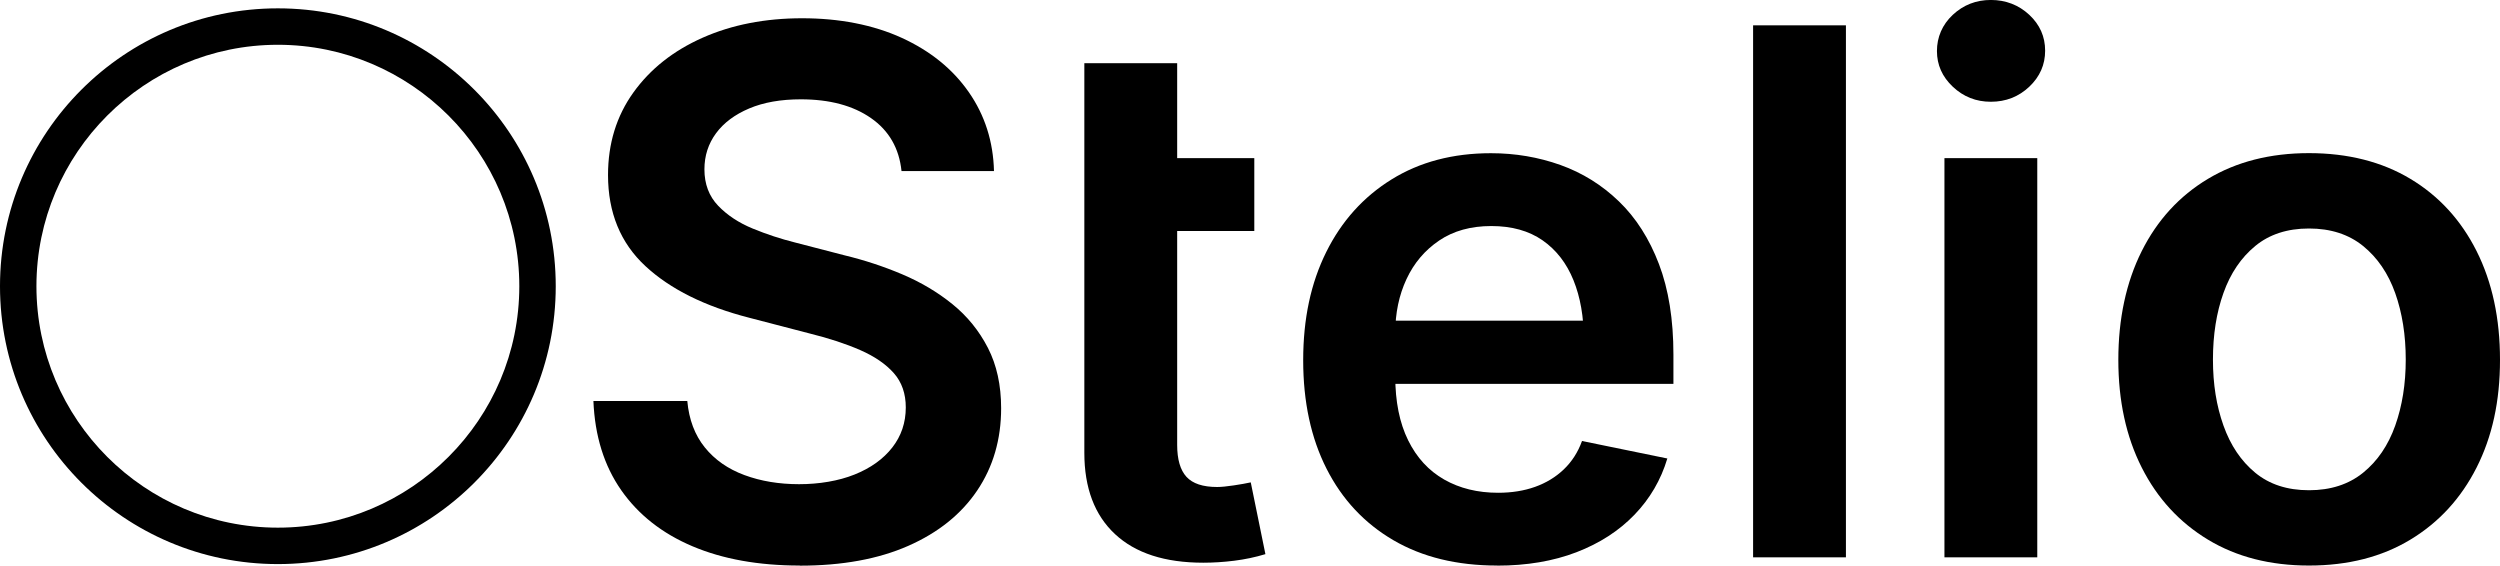 <?xml version="1.0" encoding="UTF-8"?>
<svg id="Layer_2" data-name="Layer 2" xmlns="http://www.w3.org/2000/svg" viewBox="0 0 686.2 155.23">
  <defs>
    <style>
      .cls-1 {
        stroke-width: 0px;
      }
    </style>
  </defs>
  <g id="Layer_1-2" data-name="Layer 1">
    <g>
      <g>
        <path class="cls-1" d="M219.52,155.23c-11.3,0-21.12-1.76-29.45-5.29-8.33-3.53-14.85-8.66-19.55-15.38s-7.25-14.9-7.64-24.5h25.77c.46,5.1,2.06,9.34,4.8,12.74,2.74,3.4,6.37,5.93,10.88,7.6,4.51,1.67,9.51,2.5,14.99,2.5s10.83-.88,15.24-2.65,7.86-4.23,10.34-7.4c2.48-3.17,3.72-6.84,3.72-11.02,0-3.79-1.09-6.93-3.28-9.41-2.19-2.48-5.26-4.59-9.21-6.32-3.95-1.73-8.58-3.25-13.87-4.56l-16.56-4.31c-12.22-3.13-21.74-7.87-28.57-14.21-6.83-6.34-10.24-14.67-10.24-24.99,0-8.62,2.32-16.17,6.96-22.64,4.64-6.47,10.98-11.48,19.01-15.04s17.15-5.34,27.34-5.34,19.5,1.8,27.34,5.39c7.84,3.59,13.97,8.56,18.38,14.9,4.41,6.34,6.71,13.56,6.91,21.66h-25.38c-.65-6.27-3.45-11.12-8.38-14.55-4.93-3.43-11.35-5.15-19.26-5.15-5.49,0-10.21.83-14.16,2.5-3.95,1.67-6.99,3.94-9.11,6.81-2.12,2.88-3.19,6.17-3.19,9.9,0,4.05,1.26,7.38,3.77,10,2.51,2.61,5.68,4.7,9.51,6.27,3.82,1.57,7.69,2.84,11.61,3.82l13.62,3.53c5.42,1.31,10.68,3.04,15.78,5.2,5.1,2.16,9.69,4.88,13.77,8.18,4.08,3.3,7.33,7.3,9.75,12.01,2.42,4.71,3.63,10.23,3.63,16.56,0,8.56-2.19,16.09-6.57,22.59-4.38,6.5-10.68,11.56-18.91,15.19-8.23,3.63-18.16,5.44-29.79,5.44Z"/>
        <path class="cls-1" d="M297.63,17.35h25.48v104.76c0,3.99.85,6.91,2.55,8.77,1.7,1.86,4.51,2.79,8.43,2.79,1.11,0,2.63-.15,4.56-.44,1.93-.29,3.48-.57,4.66-.83l4.02,19.7c-2.81.85-5.67,1.45-8.58,1.81-2.91.36-5.73.54-8.48.54-10.52,0-18.59-2.61-24.21-7.84-5.62-5.23-8.43-12.67-8.43-22.34V17.35ZM344.28,43.41v19.99h-34.3v-19.99h34.3Z"/>
        <path class="cls-1" d="M410.92,155.23c-11.04,0-20.53-2.32-28.47-6.96-7.94-4.64-14.05-11.17-18.33-19.6-4.28-8.43-6.42-18.36-6.42-29.79s2.11-21.2,6.32-29.69c4.21-8.49,10.19-15.14,17.93-19.94,7.74-4.8,16.84-7.2,27.29-7.2,6.66,0,13.02,1.08,19.06,3.23,6.04,2.16,11.4,5.49,16.07,10,4.67,4.51,8.33,10.24,10.98,17.2,2.65,6.96,3.97,15.24,3.97,24.84v8.04h-89.57v-17.35h76.93l-11.96,5.1c0-6.14-.95-11.55-2.84-16.22-1.9-4.67-4.72-8.31-8.48-10.93-3.76-2.61-8.44-3.92-14.06-3.92s-10.39,1.32-14.31,3.97-6.91,6.17-8.97,10.58c-2.06,4.41-3.09,9.33-3.09,14.75v11.96c0,6.93,1.18,12.77,3.53,17.54,2.35,4.77,5.65,8.36,9.9,10.78,4.25,2.42,9.18,3.63,14.8,3.63,3.72,0,7.11-.54,10.14-1.62s5.67-2.68,7.89-4.8c2.22-2.12,3.89-4.72,5-7.79l23.42,4.8c-1.76,5.88-4.77,11.03-9.02,15.44-4.25,4.41-9.55,7.84-15.92,10.29-6.37,2.45-13.64,3.68-21.81,3.68Z"/>
        <path class="cls-1" d="M506.67,6.96v146.02h-25.48V6.96h25.48Z"/>
        <path class="cls-1" d="M546.45,27.93c-4.05,0-7.53-1.37-10.44-4.12-2.91-2.74-4.36-6.01-4.36-9.8s1.45-7.23,4.36-9.95c2.91-2.71,6.39-4.07,10.44-4.07s7.63,1.36,10.54,4.07c2.91,2.71,4.36,6,4.36,9.85s-1.45,7.15-4.36,9.9c-2.91,2.74-6.42,4.12-10.54,4.12ZM533.71,152.98V43.41h25.48v109.57h-25.48Z"/>
        <path class="cls-1" d="M633.77,155.23c-10.65,0-19.89-2.37-27.73-7.11-7.84-4.74-13.9-11.33-18.18-19.8-4.28-8.46-6.42-18.31-6.42-29.55s2.14-21.31,6.42-29.84c4.28-8.53,10.34-15.14,18.18-19.84s17.08-7.06,27.73-7.06,19.99,2.35,27.83,7.06c7.84,4.7,13.9,11.32,18.18,19.84,4.28,8.53,6.42,18.47,6.42,29.84s-2.14,21.09-6.42,29.55c-4.28,8.46-10.34,15.06-18.18,19.8-7.84,4.74-17.12,7.11-27.83,7.11ZM633.77,134.56c5.94,0,10.89-1.6,14.85-4.8,3.95-3.2,6.89-7.51,8.82-12.94,1.93-5.42,2.89-11.47,2.89-18.13s-.96-12.8-2.89-18.23c-1.93-5.42-4.87-9.73-8.82-12.94-3.95-3.2-8.9-4.8-14.85-4.8s-10.86,1.6-14.75,4.8c-3.89,3.2-6.8,7.5-8.72,12.89-1.93,5.39-2.89,11.48-2.89,18.28s.96,12.71,2.89,18.13c1.93,5.42,4.83,9.73,8.72,12.94,3.89,3.2,8.8,4.8,14.75,4.8Z"/>
      </g>
      <path class="cls-1" d="M76.27,12.29c36.54,0,66.27,29.73,66.27,66.27s-29.73,66.27-66.27,66.27S10,115.1,10,78.56,39.73,12.29,76.27,12.29M76.27,2.29C34.15,2.29,0,36.44,0,78.56s34.15,76.27,76.27,76.27,76.27-34.15,76.27-76.27S118.39,2.29,76.27,2.29h0Z"/>
    </g>
  </g>
</svg>
